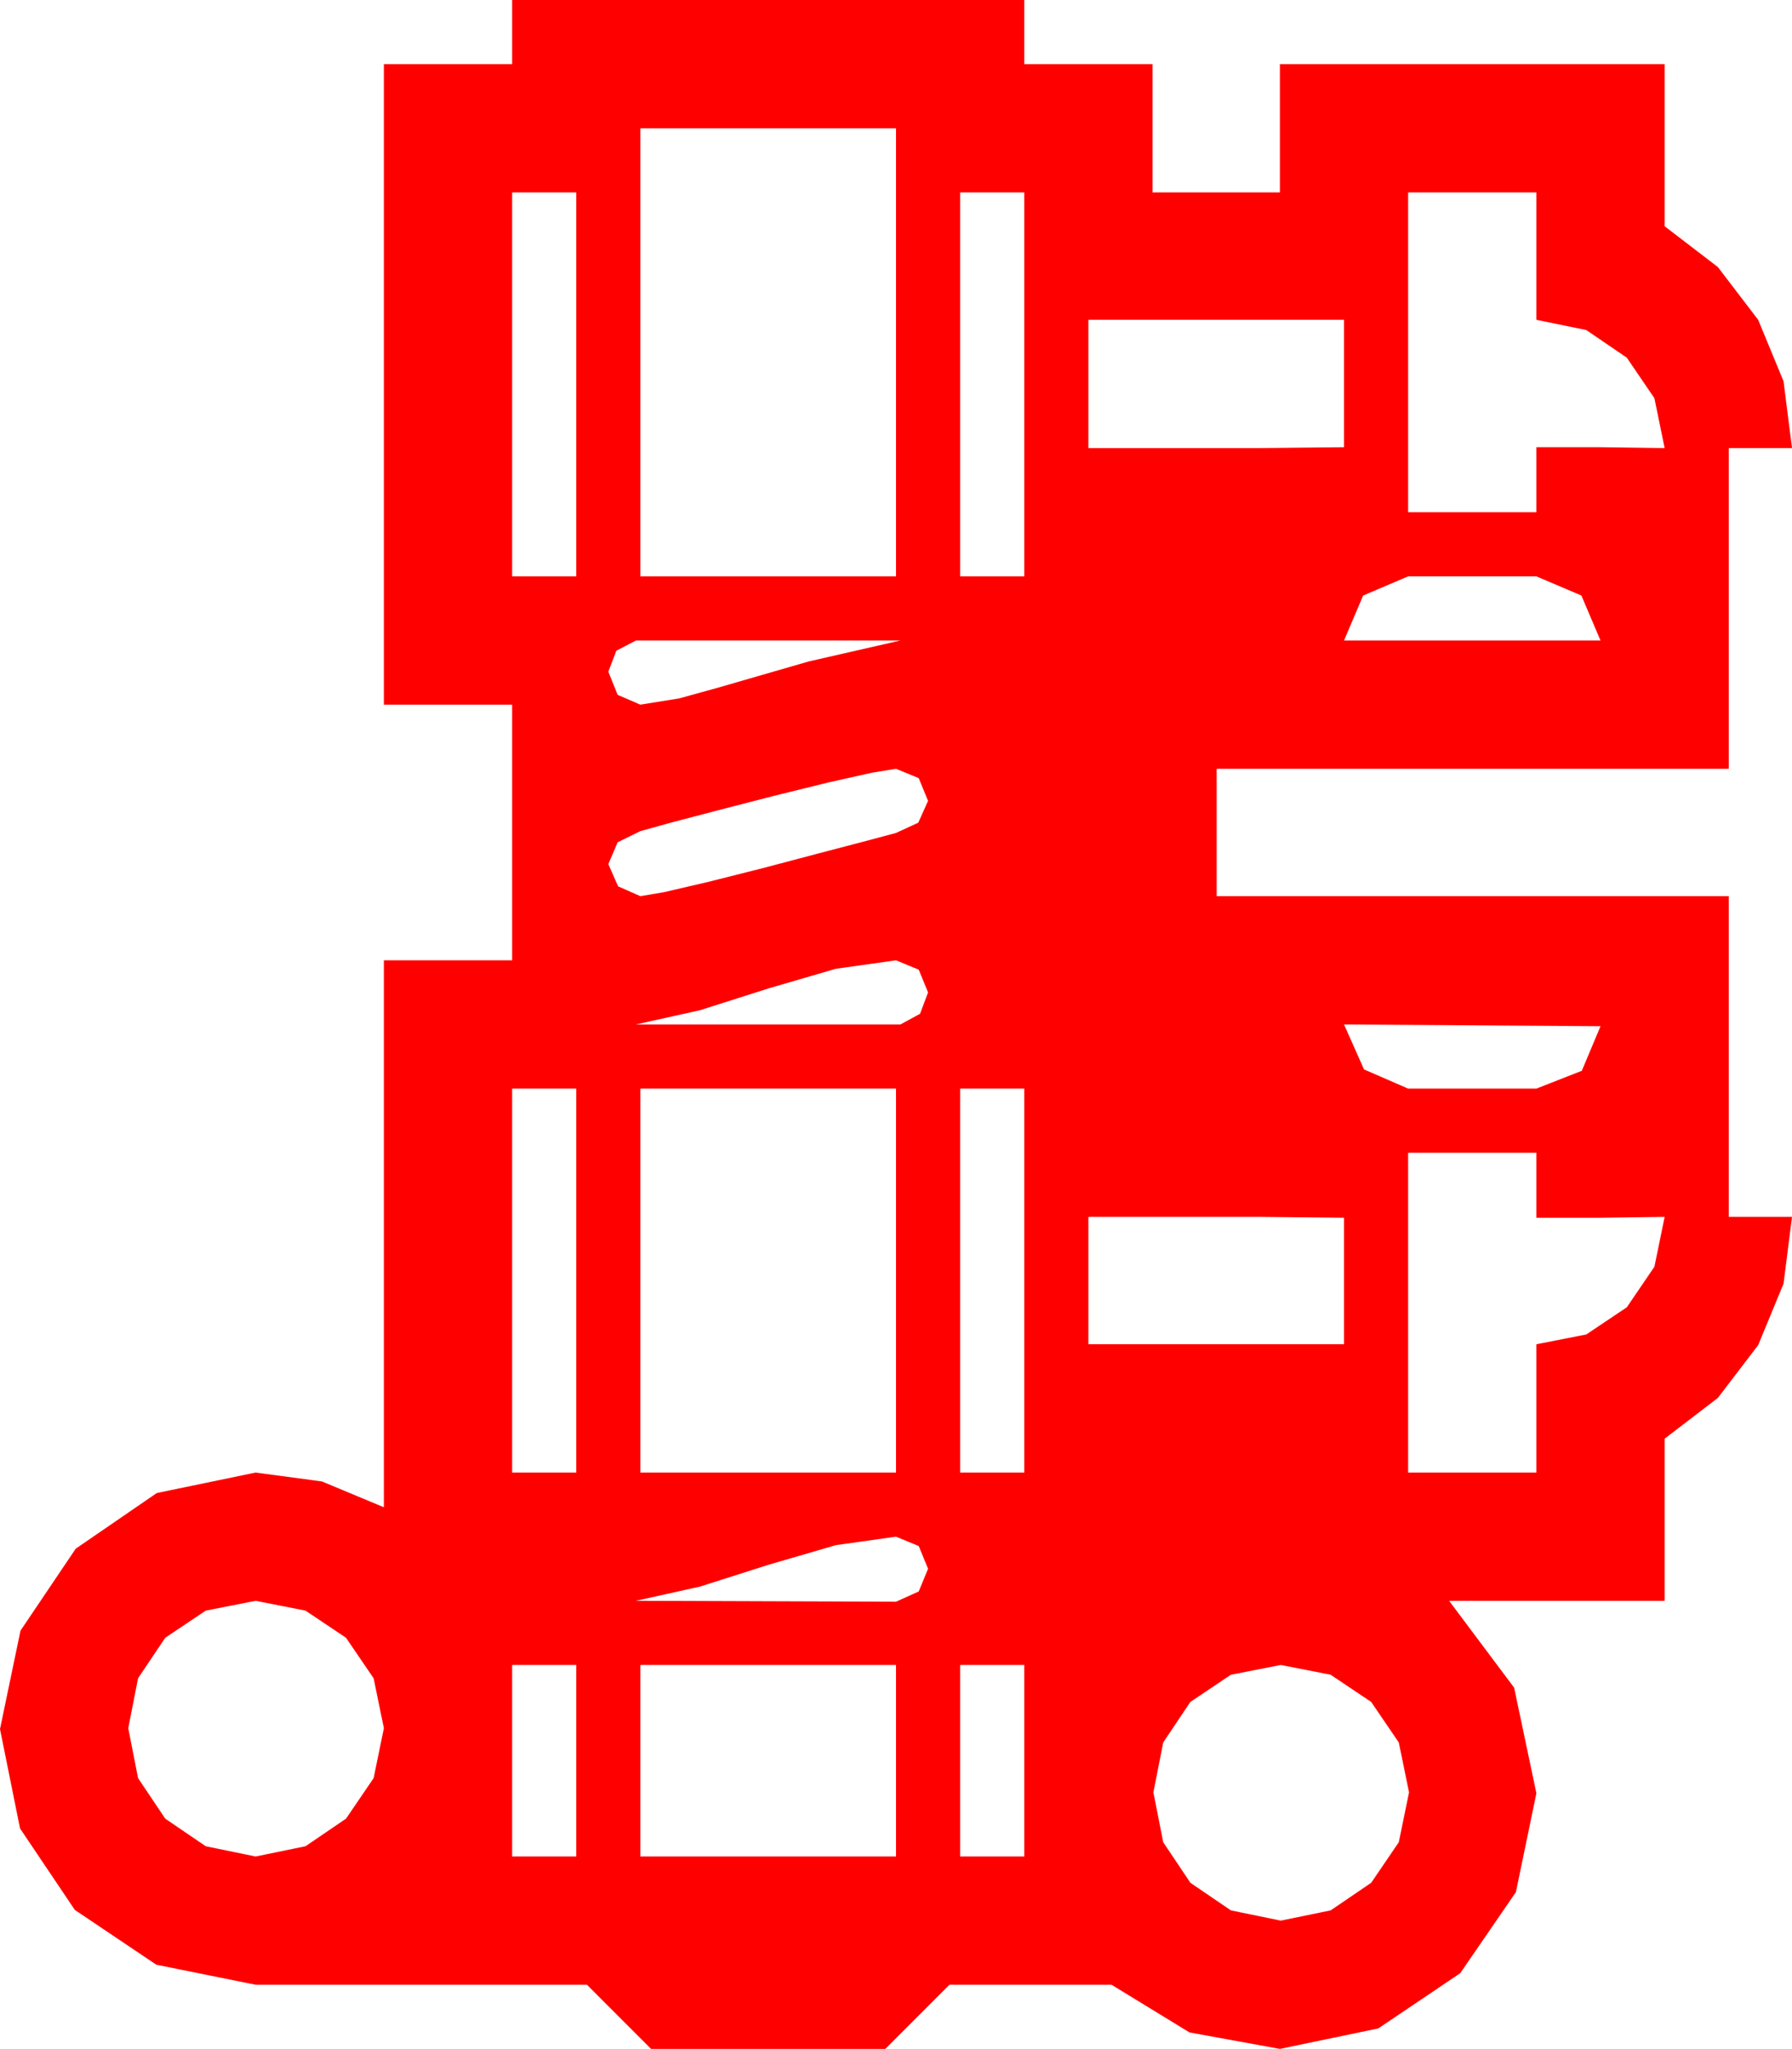 <?xml version="1.0" encoding="utf-8"?>
<!DOCTYPE svg PUBLIC "-//W3C//DTD SVG 1.1//EN" "http://www.w3.org/Graphics/SVG/1.1/DTD/svg11.dtd">
<svg width="58.945" height="67.383" xmlns="http://www.w3.org/2000/svg" xmlns:xlink="http://www.w3.org/1999/xlink" xmlns:xml="http://www.w3.org/XML/1998/namespace" version="1.1">
  <g>
    <g>
      <path style="fill:#FF0000;fill-opacity:1" d="M42.129,54.756L40.488,55.078 39.155,55.972 38.262,57.305 37.939,58.945 38.262,60.586 39.155,61.919 40.488,62.827 42.129,63.164 43.77,62.827 45.103,61.919 46.011,60.586 46.348,58.945 46.011,57.305 45.103,55.972 43.77,55.078 42.129,54.756z M31.582,54.756L31.582,61.055 33.691,61.055 33.691,54.756 31.582,54.756z M21.064,54.756L21.064,61.055 29.473,61.055 29.473,54.756 21.064,54.756z M16.846,54.756L16.846,61.055 18.955,61.055 18.955,54.756 16.846,54.756z M8.408,52.646L6.768,52.969 5.435,53.862 4.541,55.195 4.219,56.836 4.541,58.477 5.435,59.81 6.768,60.718 8.408,61.055 10.049,60.718 11.382,59.81 12.29,58.477 12.627,56.836 12.29,55.195 11.382,53.862 10.049,52.969 8.408,52.646z M29.473,50.537L27.495,50.815 25.283,51.46 23.027,52.178 20.918,52.646 29.473,52.676 30.22,52.339 30.527,51.592 30.22,50.845 29.473,50.537z M35.801,40.02L35.801,44.209 44.209,44.209 44.209,40.049 41.44,40.02 38.701,40.02 35.801,40.02z M46.318,37.91L46.318,48.428 50.537,48.428 50.537,44.209 52.178,43.887 53.511,42.993 54.419,41.66 54.756,40.02 52.646,40.049 50.537,40.049 50.537,37.91 46.318,37.91z M31.582,35.801L31.582,48.428 33.691,48.428 33.691,35.801 31.582,35.801z M21.064,35.801L21.064,48.428 29.473,48.428 29.473,35.801 21.064,35.801z M16.846,35.801L16.846,48.428 18.955,48.428 18.955,35.801 16.846,35.801z M44.209,33.691L44.868,35.171 46.318,35.801 50.537,35.801 52.031,35.215 52.646,33.75 44.209,33.691z M29.473,31.582L27.495,31.86 25.283,32.505 23.027,33.223 20.918,33.691 29.619,33.691 30.264,33.34 30.527,32.637 30.22,31.89 29.473,31.582z M29.473,25.283L28.667,25.415 27.231,25.737 25.444,26.177 23.628,26.646 22.061,27.056 21.064,27.334 20.317,27.7 20.01,28.418 20.332,29.15 21.064,29.473 21.841,29.341 23.291,29.004 25.093,28.55 26.924,28.066 28.491,27.656 29.473,27.393 30.205,27.056 30.527,26.338 30.22,25.591 29.473,25.283z M20.918,21.064L20.273,21.401 20.01,22.09 20.317,22.852 21.064,23.174 22.339,22.969 23.613,22.617 26.602,21.753 29.619,21.064 20.918,21.064z M46.318,18.955L44.839,19.585 44.209,21.064 52.646,21.064 52.017,19.585 50.537,18.955 46.318,18.955z M35.801,10.518L35.801,14.736 38.701,14.736 41.44,14.736 44.209,14.707 44.209,10.518 35.801,10.518z M46.318,6.328L46.318,16.846 50.537,16.846 50.537,14.707 52.646,14.707 54.756,14.736 54.419,13.096 53.511,11.763 52.178,10.854 50.537,10.518 50.537,6.328 46.318,6.328z M31.582,6.328L31.582,18.955 33.691,18.955 33.691,6.328 31.582,6.328z M16.846,6.328L16.846,18.955 18.955,18.955 18.955,6.328 16.846,6.328z M21.064,4.219L21.064,18.955 29.473,18.955 29.473,4.219 21.064,4.219z M16.846,0L33.691,0 33.691,2.109 37.91,2.109 37.91,6.328 42.1,6.328 42.1,2.109 54.756,2.109 54.756,7.441 56.506,8.782 57.832,10.518 58.667,12.539 58.945,14.736 56.865,14.736 56.865,25.283 40.02,25.283 40.02,29.473 56.865,29.473 56.865,40.02 58.945,40.02 58.667,42.217 57.832,44.238 56.506,45.974 54.756,47.314 54.756,52.646 47.666,52.646 49.805,55.503 50.537,58.975 49.863,62.227 48.032,64.893 45.337,66.709 42.1,67.383 39.126,66.841 36.562,65.273 31.23,65.273 29.121,67.383 21.416,67.383 19.307,65.273 8.408,65.273 5.142,64.614 2.461,62.812 0.659,60.132 0,56.865 0.674,53.628 2.49,50.933 5.156,49.102 8.408,48.428 10.591,48.721 12.627,49.57 12.627,31.582 16.846,31.582 16.846,23.174 12.627,23.174 12.627,2.109 16.846,2.109 16.846,0z" />
    </g>
  </g>
</svg>